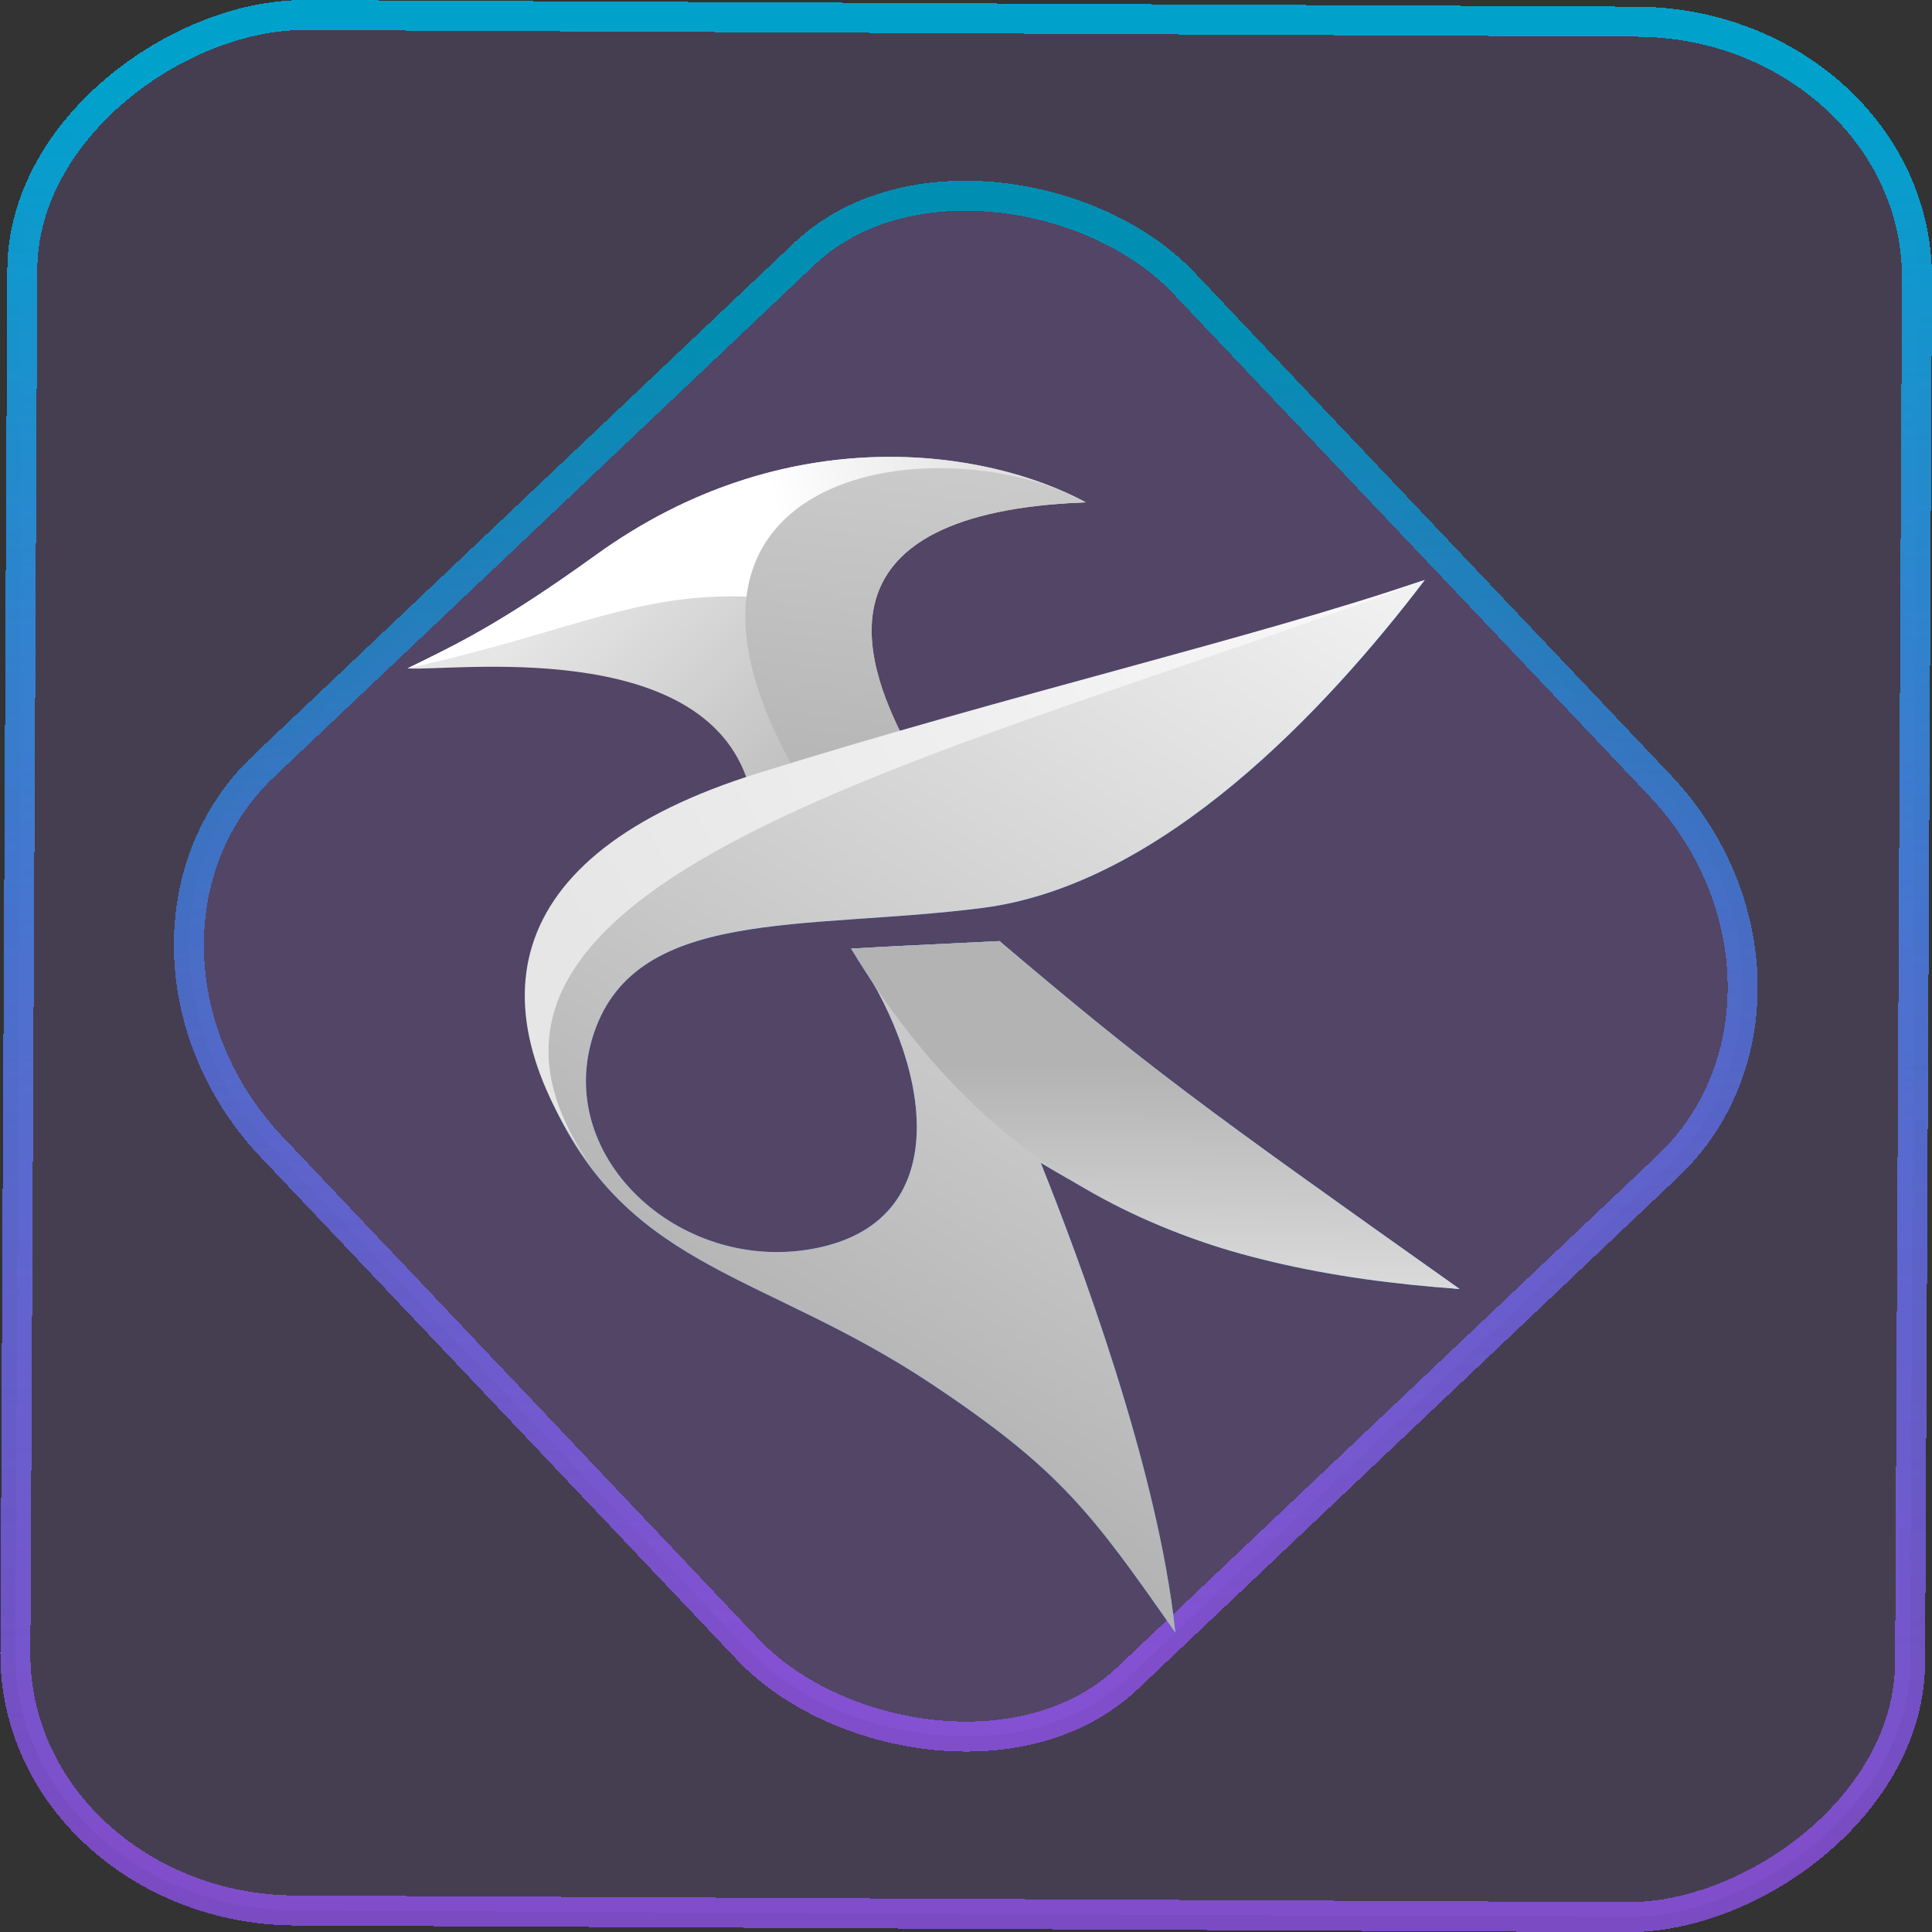 <?xml version="1.0" encoding="UTF-8" standalone="no"?>
<svg
   width="46"
   height="46"
   version="1.1"
   viewBox="0 0 12.171 12.171"
   id="svg12"
   sodipodi:docname="kate.svg"
   inkscape:version="1.3.2 (091e20ef0f, 2023-11-25)"
   xmlns:inkscape="http://www.inkscape.org/namespaces/inkscape"
   xmlns:sodipodi="http://sodipodi.sourceforge.net/DTD/sodipodi-0.dtd"
   xmlns:xlink="http://www.w3.org/1999/xlink"
   xmlns="http://www.w3.org/2000/svg"
   xmlns:svg="http://www.w3.org/2000/svg">
  <rect x="0" y="0" width="12.171" height="12.171" fill="#333333" stroke="none"/>
  <defs
     id="defs16">
    <linearGradient
       id="c"
       y1="523.8"
       x1="403.57"
       y2="536.8"
       x2="416.57"
       gradientUnits="userSpaceOnUse"
       gradientTransform="matrix(0.345,0,0,0.345,-134.804,-174.633)">
      <stop
         stop-color="#292c2f"
         id="stop1568" />
      <stop
         offset="1"
         stop-opacity="0"
         id="stop1570" />
    </linearGradient>
    <linearGradient
       xlink:href="#b-2"
       id="linearGradient4189"
       x1="14.369"
       y1="22.522"
       x2="26.522"
       y2="22.522"
       gradientUnits="userSpaceOnUse" />
    <linearGradient
       x1="36"
       gradientUnits="userSpaceOnUse"
       x2="14"
       y2="12"
       y1="44"
       id="b-2">
      <stop
         style="stop-color:#bfc9c9;stop-opacity:1"
         stop-color="#536161"
         id="stop1579" />
      <stop
         style="stop-color:#fbfbfb;stop-opacity:1"
         stop-color="#f4f5f5"
         offset="1"
         id="stop1581" />
    </linearGradient>
    <linearGradient
       xlink:href="#b-2"
       id="linearGradient4428"
       gradientUnits="userSpaceOnUse"
       x1="31.586"
       y1="36.345"
       x2="1.203"
       y2="6.723" />
    <linearGradient
       xlink:href="#b-2"
       id="linearGradient4189-3"
       x1="14.369"
       y1="22.522"
       x2="26.522"
       y2="22.522"
       gradientUnits="userSpaceOnUse"
       gradientTransform="translate(20.842,61.554)" />
    <linearGradient
       xlink:href="#b-2"
       id="linearGradient4428-5"
       gradientUnits="userSpaceOnUse"
       x1="31.586"
       y1="36.345"
       x2="1.203"
       y2="6.723"
       gradientTransform="translate(20.842,61.554)" />
    <linearGradient
       xlink:href="#b-2"
       id="linearGradient4189-3-3"
       x1="14.369"
       y1="22.522"
       x2="26.522"
       y2="22.522"
       gradientUnits="userSpaceOnUse"
       gradientTransform="translate(4.377,4.421)" />
    <linearGradient
       xlink:href="#b-2"
       id="linearGradient4428-5-5"
       gradientUnits="userSpaceOnUse"
       x1="31.586"
       y1="36.345"
       x2="1.203"
       y2="6.723"
       gradientTransform="translate(4.377,4.421)" />
    <linearGradient
       inkscape:collect="always"
       xlink:href="#linearGradient11"
       id="linearGradient13"
       x1="-43.819"
       y1="23.12"
       x2="-1.955"
       y2="23.12"
       gradientUnits="userSpaceOnUse"
       gradientTransform="scale(0.265)" />
    <linearGradient
       id="linearGradient11"
       inkscape:collect="always">
      <stop
         style="stop-color:#9955ff;stop-opacity:0.7;"
         offset="0"
         id="stop4-3" />
      <stop
         style="stop-color:#00a2cc;stop-opacity:1;"
         offset="1"
         id="stop11" />
    </linearGradient>
    <linearGradient
       inkscape:collect="always"
       xlink:href="#linearGradient14"
       id="linearGradient15"
       x1="-9.685"
       y1="45.161"
       x2="11.988"
       y2="21.735"
       gradientUnits="userSpaceOnUse"
       gradientTransform="scale(0.265)" />
    <linearGradient
       id="linearGradient14"
       inkscape:collect="always">
      <stop
         style="stop-color:#9955ff;stop-opacity:0.7;"
         offset="0"
         id="stop12" />
      <stop
         style="stop-color:#008fb2;stop-opacity:1;"
         offset="1"
         id="stop13" />
    </linearGradient>
    <filter
       id="filter2917-3"
       x="-0.962"
       y="-0.667"
       width="2.924"
       height="2.335"
       color-interpolation-filters="sRGB">
      <feGaussianBlur
         stdDeviation="0.287"
         id="feGaussianBlur732-5" />
    </filter>
    <filter
       id="filter1"
       x="-0.962"
       y="-0.667"
       width="2.924"
       height="2.335"
       color-interpolation-filters="sRGB">
      <feGaussianBlur
         stdDeviation="0.287"
         id="feGaussianBlur1" />
    </filter>
    <filter
       id="filter2"
       x="-0.962"
       y="-0.667"
       width="2.924"
       height="2.335"
       color-interpolation-filters="sRGB">
      <feGaussianBlur
         stdDeviation="0.287"
         id="feGaussianBlur2" />
    </filter>
    <linearGradient
       id="c-0"
       x1="61.163"
       x2="64.928"
       y1="105.11"
       y2="109.045"
       gradientUnits="userSpaceOnUse"
       gradientTransform="matrix(2.181,0,0,2.235,-113.732,-222.905)">
      <stop
         stop-color="#e6e6e6"
         offset="0"
         id="stop3337-2" />
      <stop
         stop-color="#b3b3b3"
         offset="1"
         id="stop3339-3" />
    </linearGradient>
    <linearGradient
       id="d-7"
       x1="77.167"
       x2="64.372"
       y1="115.715"
       y2="112.004"
       gradientUnits="userSpaceOnUse"
       gradientTransform="matrix(2.181,0,0,2.235,-113.732,-222.905)">
      <stop
         stop-color="#0cf"
         offset="0"
         id="stop3342-9" />
      <stop
         stop-color="#2a7fff"
         offset="1"
         id="stop3344-2" />
    </linearGradient>
    <linearGradient
       id="e-2"
       x1="68.707"
       x2="75.819"
       y1="113.065"
       y2="117.913"
       gradientUnits="userSpaceOnUse"
       xlink:href="#linearGradient899"
       gradientTransform="matrix(2.181,0,0,2.235,-113.732,-222.905)" />
    <linearGradient
       id="linearGradient899">
      <stop
         stop-color="#2a7fff"
         offset="0"
         id="stop3327-6" />
      <stop
         stop-color="#0cf"
         offset="1"
         id="stop3329-2" />
    </linearGradient>
    <linearGradient
       id="g-6"
       x1="77.401"
       x2="68.67"
       y1="106.368"
       y2="120.358"
       gradientUnits="userSpaceOnUse"
       xlink:href="#linearGradient905"
       gradientTransform="matrix(2.181,0,0,2.235,-113.732,-222.905)" />
    <linearGradient
       id="linearGradient905">
      <stop
         stop-color="#fff"
         offset="0"
         id="stop3348-9" />
      <stop
         stop-color="#b3b3b3"
         offset="1"
         id="stop3350-1" />
    </linearGradient>
    <linearGradient
       id="h-3"
       x1="68.229"
       x2="68.164"
       y1="112.732"
       y2="118.555"
       gradientUnits="userSpaceOnUse"
       gradientTransform="matrix(2.181,0,0,2.235,-113.732,-222.905)">
      <stop
         stop-color="#b3b3b3"
         offset="0"
         id="stop3354-6" />
      <stop
         stop-color="#fff"
         offset="1"
         id="stop3356-0" />
    </linearGradient>
    <linearGradient
       id="i-7"
       x1="63.367"
       x2="71.136"
       y1="106.865"
       y2="104.89"
       gradientUnits="userSpaceOnUse"
       xlink:href="#linearGradient905"
       gradientTransform="matrix(2.181,0,0,2.235,-113.732,-222.905)" />
    <linearGradient
       id="j-9"
       x1="66.951"
       x2="66.336"
       y1="104.461"
       y2="109.668"
       gradientUnits="userSpaceOnUse"
       gradientTransform="matrix(2.181,0,0,2.235,-113.732,-222.905)">
      <stop
         stop-color="#ccc"
         offset="0"
         id="stop3360-1" />
      <stop
         stop-color="#b3b3b3"
         offset="1"
         id="stop3362-2" />
    </linearGradient>
    <linearGradient
       id="k-5"
       x1="62.961"
       x2="77.488"
       y1="115.883"
       y2="107.314"
       gradientUnits="userSpaceOnUse"
       gradientTransform="matrix(2.181,0,0,2.235,-113.732,-222.905)">
      <stop
         stop-color="#e6e6e6"
         offset="0"
         id="stop3365-6" />
      <stop
         stop-color="#fff"
         offset="1"
         id="stop3367-2" />
    </linearGradient>
  </defs>
  <sodipodi:namedview
     id="namedview14"
     pagecolor="#000000"
     bordercolor="#666666"
     borderopacity="1.0"
     inkscape:showpageshadow="2"
     inkscape:pageopacity="0.0"
     inkscape:pagecheckerboard="0"
     inkscape:deskcolor="#d1d1d1"
     showgrid="false"
     inkscape:zoom="5.2149125"
     inkscape:cx="23.20269"
     inkscape:cy="53.692176"
     inkscape:window-width="1920"
     inkscape:window-height="996"
     inkscape:window-x="0"
     inkscape:window-y="0"
     inkscape:window-maximized="1"
     inkscape:current-layer="svg12">
    <inkscape:grid
       type="xygrid"
       id="grid244"
       originx="9.789"
       originy="-31.749"
       spacingy="1"
       spacingx="1"
       units="px"
       visible="false" />
  </sodipodi:namedview>
  <rect
     x="-12.026"
     y="0.149"
     width="11.941"
     height="11.936"
     rx="1.612"
     stroke="url(#paint4_linear_77:23)"
     shape-rendering="crispEdges"
     id="rect5-6-7-3"
     ry="1.774"
     transform="matrix(0.005,-1,1,0.005,0,0)"
     style="fill:#b380ff;fill-opacity:0.15;stroke:url(#linearGradient13);stroke-width:0.189;stroke-opacity:1" />
  <rect
     x="-3.727"
     y="4.645"
     width="7.913"
     height="7.912"
     rx="1.612"
     shape-rendering="crispEdges"
     id="rect5-6-6-6-6"
     style="fill:#b380ff;fill-opacity:0.122;stroke:url(#linearGradient15);stroke-width:0.189;stroke-opacity:1"
     ry="1.774"
     transform="matrix(0.726,-0.688,0.688,0.726,0,0)" />
  <g
     id="g2"
     transform="matrix(0.208,0,0,0.207,-0.006,0.699)"
     style="stroke-width:1.276">
    <path
       d="m 22.699,20.482 c -1.36,-4.515 -9.045,-3.419 -10.329,-3.517 1.442,-0.716 2.745,-1.306 5.717,-3.459 5.726,-4.148 11.788,-3.243 14.824,-1.596 -8.299,0.315 -6.718,4.837 -5.496,7.219 -1.555,0.452 -4.009,1.133 -4.716,1.352 z"
       fill="url(#c)"
       id="path3382"
       style="fill:url(#c-0);stroke-width:0.584" />
    <path
       d="m 43.185,14.27 c -2.989,3.948 -7.957,9.281 -13.396,9.984 -5.438,0.703 -10.622,-0.076 -11.823,3.974 -1.106,3.73 2.784,7.212 6.818,6.373 4.31,-0.897 3.379,-5.781 1.022,-9.108 1.791,-0.103 1.458,-0.076 4.494,-0.229 4.526,3.858 6.026,4.958 13.933,10.587 -6.093,-0.638 -8.311,-1.224 -12.682,-3.838 1.132,2.842 3.552,9.292 4.076,14.296 -2.521,-3.622 -3.476,-4.953 -7.383,-7.566 -5.004,-3.347 -9.056,-3.46 -11.402,-8.392 -2.341,-4.921 0.757,-8.465 6.301,-10 7.922,-2.194 14.748,-4.274 20.041,-6.079 z"
       fill="url(#d)"
       id="path3384"
       style="fill:url(#d-7);stroke-width:0.584" />
    <path
       d="m 25.806,25.493 c 1.791,-0.103 1.458,-0.076 4.494,-0.229 4.526,3.858 6.026,4.958 13.933,10.587 -7.948,-0.569 -13.961,-2.913 -18.427,-10.357 z"
       fill="url(#e)"
       id="path3386"
       style="fill:url(#e-2);stroke-width:0.584" />
    <path
       d="m 43.185,14.27 c -2.989,3.948 -7.957,9.281 -13.396,9.984 -5.438,0.703 -10.622,-0.076 -11.823,3.974 -1.106,3.73 2.784,7.212 6.818,6.373 4.31,-0.897 3.379,-5.781 1.022,-9.108 1.791,-0.103 1.458,-0.076 4.494,-0.229 4.526,3.858 6.026,4.958 13.933,10.587 -6.093,-0.638 -8.311,-1.224 -12.682,-3.838 1.132,2.842 3.552,9.292 4.076,14.296 -2.521,-3.622 -3.476,-4.953 -7.383,-7.566 -5.004,-3.347 -9.056,-3.46 -11.402,-8.392 -2.341,-4.921 0.757,-8.465 6.301,-10 7.922,-2.194 14.748,-4.274 20.041,-6.079 z"
       fill="url(#g)"
       id="path3388"
       style="fill:url(#g-6);stroke-width:0.584" />
    <path
       d="m 25.806,25.493 c 1.791,-0.103 1.458,-0.076 4.494,-0.229 4.526,3.858 6.026,4.958 13.933,10.587 -7.948,-0.569 -13.961,-2.913 -18.427,-10.357 z"
       fill="url(#h)"
       id="path3390"
       style="fill:url(#h-3);stroke-width:0.584" />
    <path
       d="m 12.37,16.965 c 1.442,-0.716 2.745,-1.306 5.717,-3.459 5.726,-4.148 11.788,-3.243 14.824,-1.596 -8.299,0.315 -7.23,1.969 -7.261,3.265 -5.514,-1.162 -7.124,0.419 -13.28,1.789 z"
       fill="url(#i)"
       id="path3392"
       style="fill:url(#i-7);stroke-width:0.584" />
    <path
       d="m 32.911,11.911 c -8.299,0.315 -6.718,4.837 -5.496,7.219 -0.968,0.281 -2.018,0.602 -3.313,0.944 -5.224,-9.308 4.545,-10.519 8.809,-8.164 z"
       fill="url(#j)"
       id="path3394"
       style="fill:url(#j-9);stroke-width:0.584" />
    <path
       d="M 18.338,32.669 C 14.276,27.44 15.026,22.646 22.979,20.156 30.827,17.698 37.893,16.076 43.185,14.27 28.902,19.712 11.017,23.349 18.338,32.669 Z"
       fill="url(#k)"
       id="path3396"
       style="fill:url(#k-5);stroke-width:0.584" />
  </g>
</svg>
